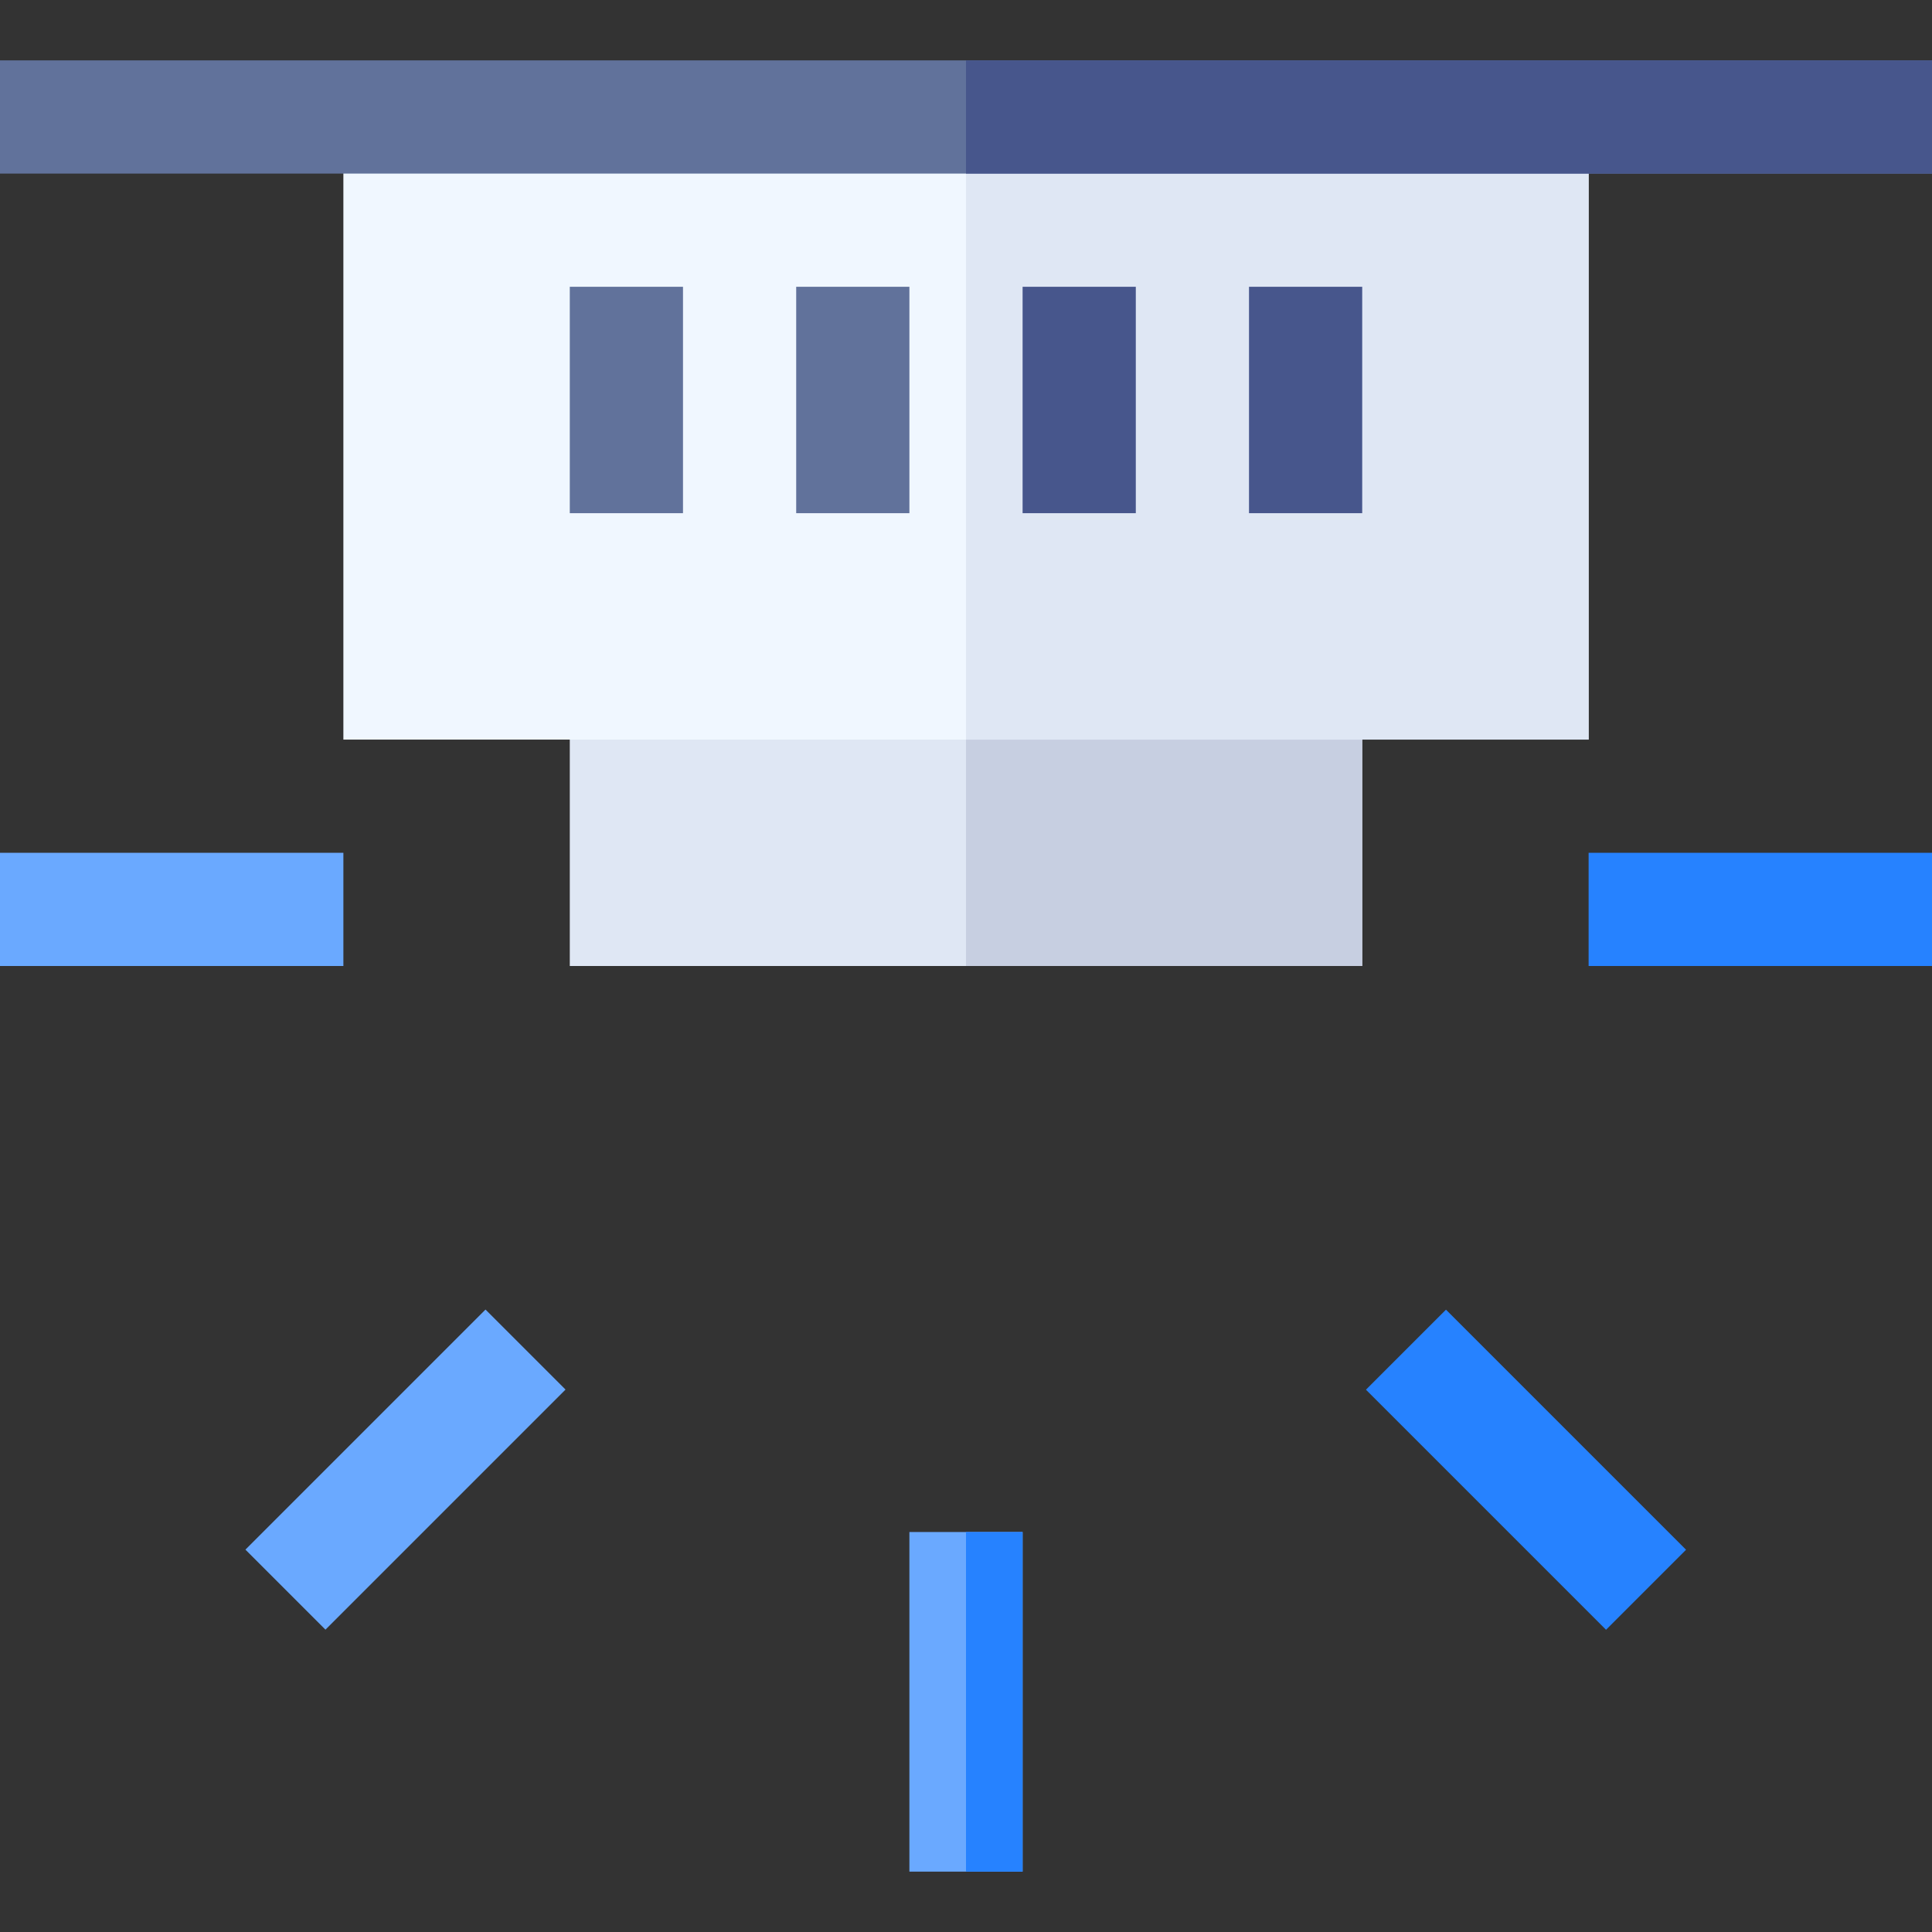 <svg id="Capa_1" enable-background="new 0 0 512 512" height="512" viewBox="0 0 512 512" width="512" xmlns="http://www.w3.org/2000/svg"><rect x="0" y="0" width="512" height="512" fill="#333333" stroke="none"/><g><path d="m151 166h210v90h-210z" fill="#dfe7f4"/><path d="m256 166h105v90h-105z" fill="#c7cfe1"/><path d="m91 31h330v165h-330z" fill="#f0f7ff"/><path d="m256 31h165v165h-165z" fill="#dfe7f4"/><g fill="#61729b"><path d="m0 16h512v30h-512z"/><path d="m151 76h30v60h-30z"/><path d="m211 76h30v60h-30z"/></g><path d="m271 76h30v60h-30z" fill="#47568c"/><path d="m331 76h30v60h-30z" fill="#47568c"/><path d="m0 226h91v30h-91z" fill="#6aa9ff"/><path d="m421 226h91v30h-91z" fill="#2682ff"/><path d="m241 406h30v90h-30z" fill="#6aa9ff"/><path d="m389.493 344.496h29.997v89.99h-29.997z" fill="#2682ff" transform="matrix(.707 -.707 .707 .707 -156.939 400.098)"/><path d="m62.514 374.493h89.99v29.997h-89.99z" fill="#6aa9ff" transform="matrix(.707 -.707 .707 .707 -243.923 190.1)"/><path d="m256 406h15v90h-15z" fill="#2682ff"/><path d="m256 16h256v30h-256z" fill="#47568c"/></g></svg>